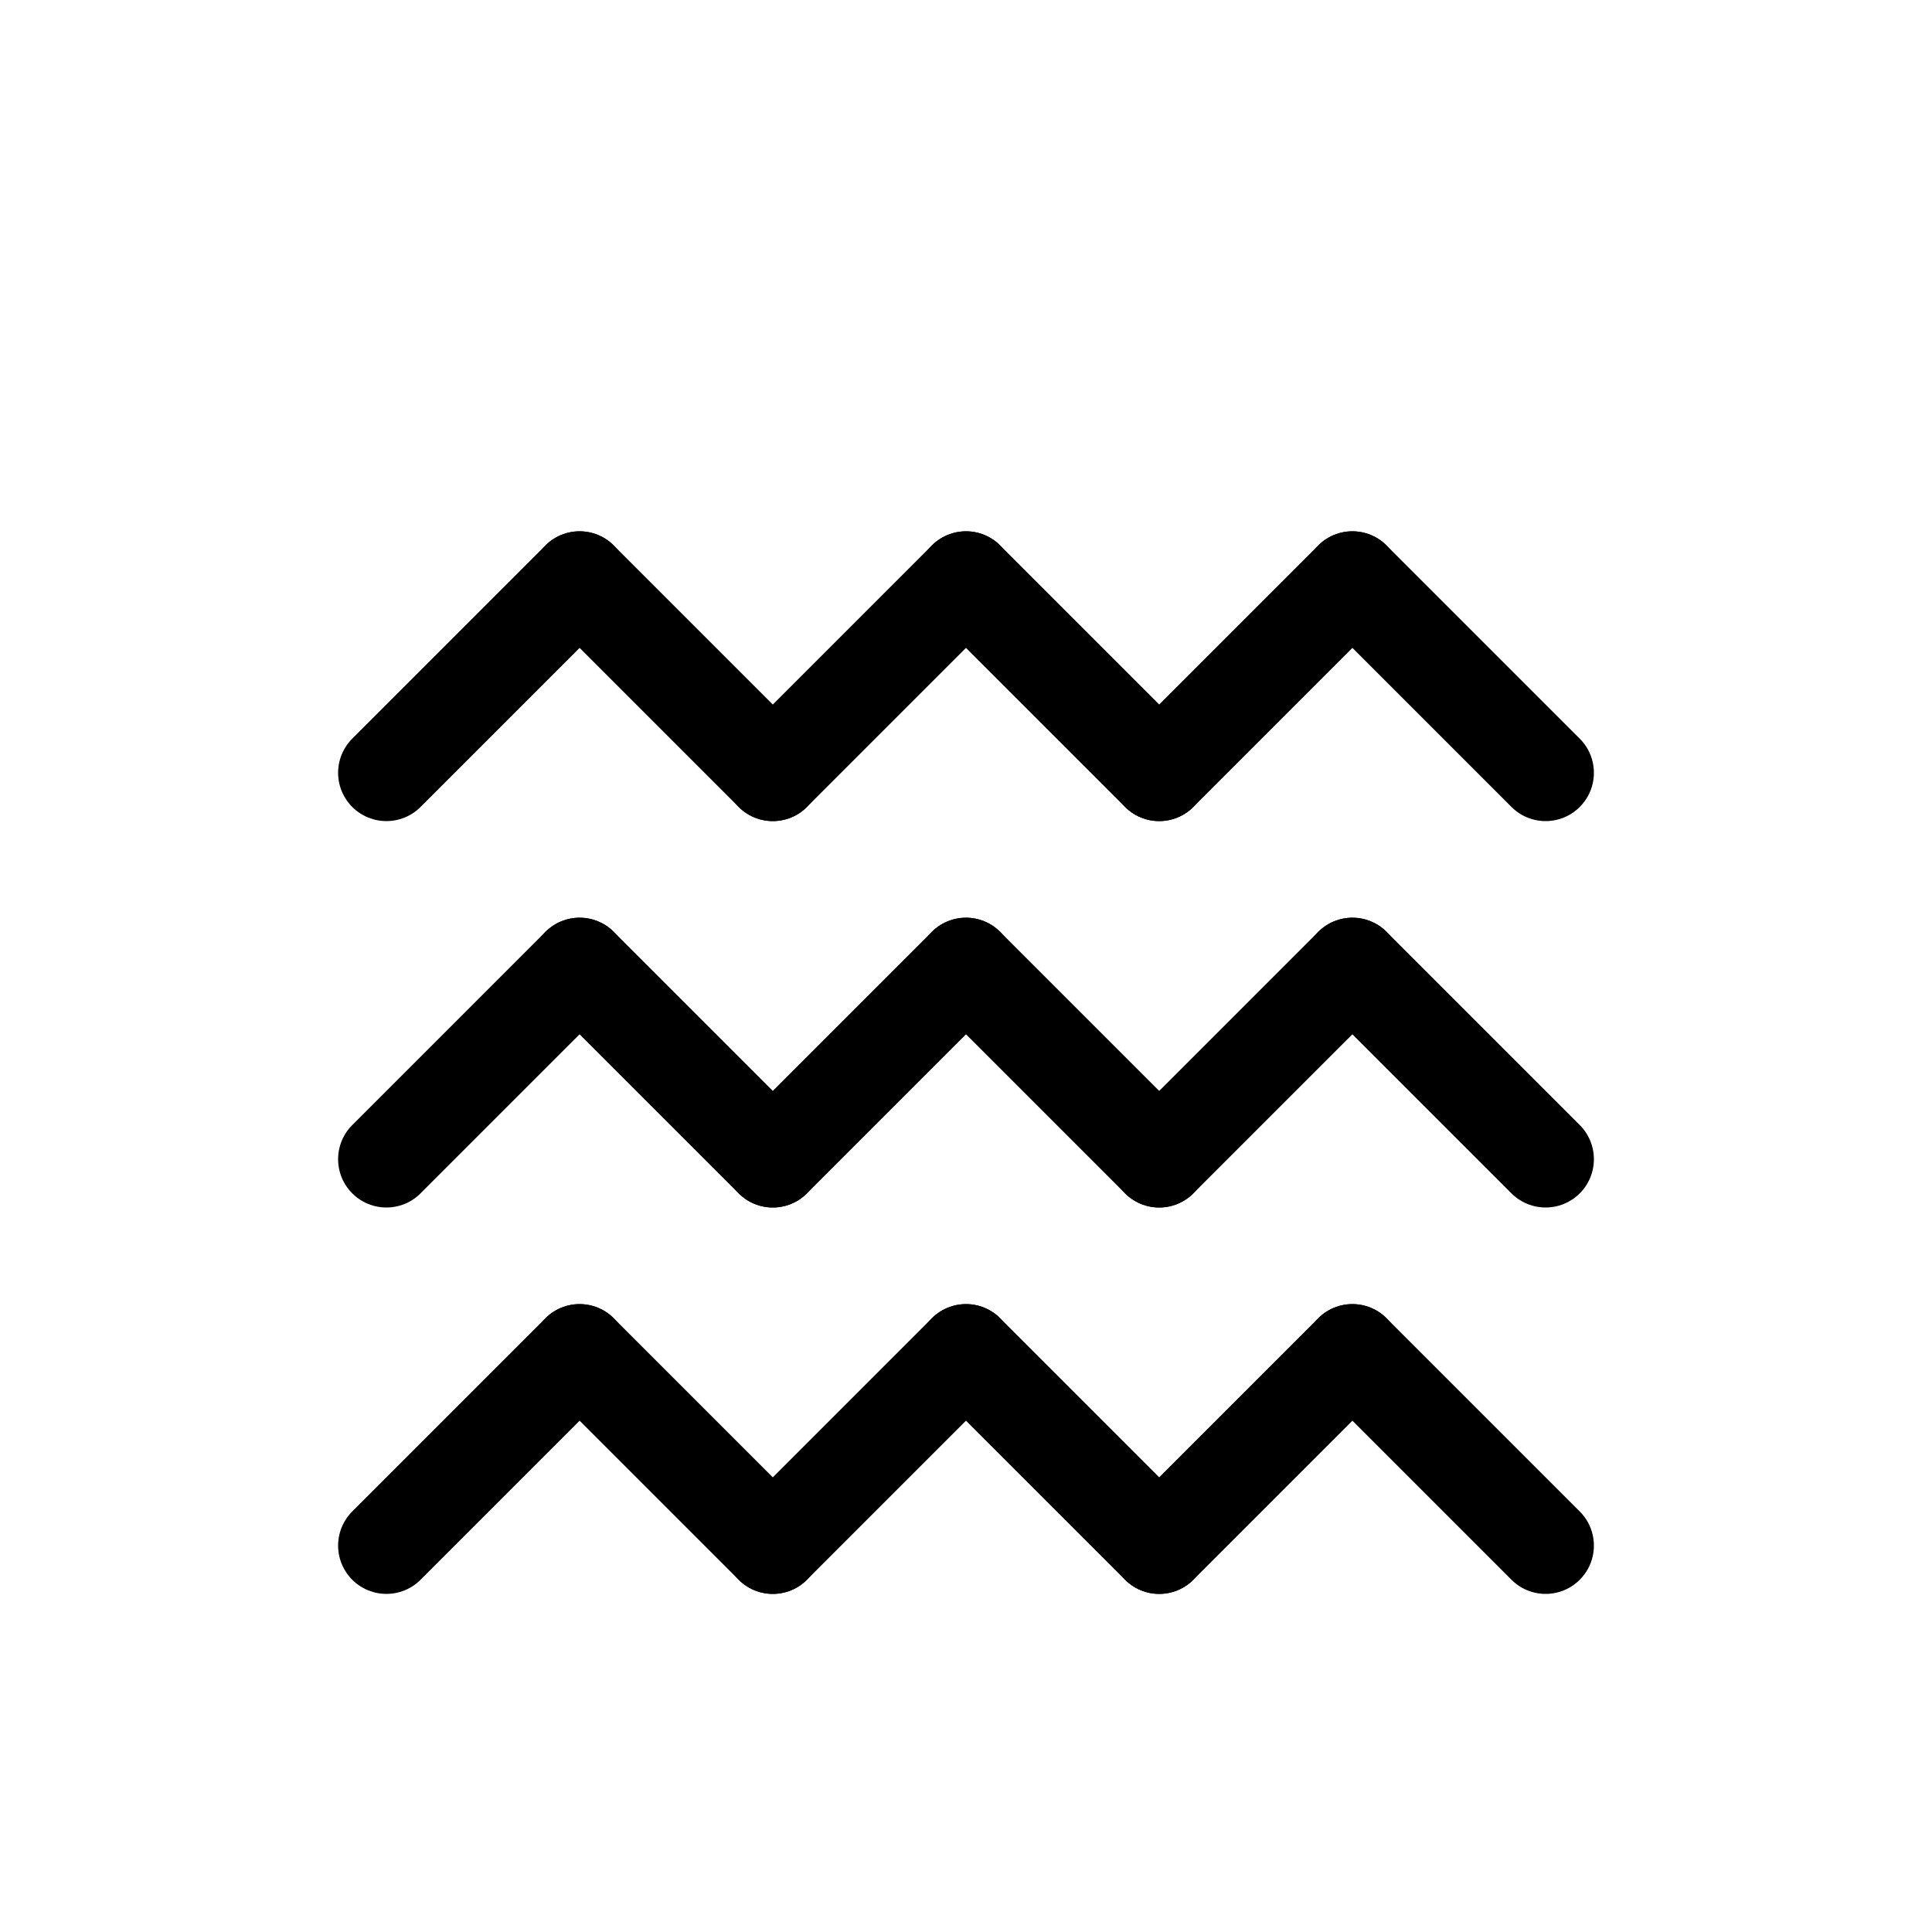 <svg id="Set_1" data-name="Set 1" xmlns="http://www.w3.org/2000/svg" viewBox="0 0 10 10"><defs><style>.cls-1{fill:none;stroke:#000;stroke-linecap:round;stroke-linejoin:round;stroke-width:0.5px;}</style></defs><title>Set_1</title><line class="cls-1" x1="2" y1="4" x2="3" y2="3"/><line class="cls-1" x1="3" y1="3" x2="4" y2="4"/><line class="cls-1" x1="4" y1="4" x2="5" y2="3"/><line class="cls-1" x1="5" y1="3" x2="6" y2="4"/><line class="cls-1" x1="6" y1="4" x2="7" y2="3"/><line class="cls-1" x1="7" y1="3" x2="8" y2="4"/><line class="cls-1" x1="2" y1="6" x2="3" y2="5"/><line class="cls-1" x1="3" y1="5" x2="4" y2="6"/><line class="cls-1" x1="4" y1="6" x2="5" y2="5"/><line class="cls-1" x1="5" y1="5" x2="6" y2="6"/><line class="cls-1" x1="6" y1="6" x2="7" y2="5"/><line class="cls-1" x1="7" y1="5" x2="8" y2="6"/><line class="cls-1" x1="2" y1="8" x2="3" y2="7"/><line class="cls-1" x1="3" y1="7" x2="4" y2="8"/><line class="cls-1" x1="4" y1="8" x2="5" y2="7"/><line class="cls-1" x1="5" y1="7" x2="6" y2="8"/><line class="cls-1" x1="6" y1="8" x2="7" y2="7"/><line class="cls-1" x1="7" y1="7" x2="8" y2="8"/></svg>